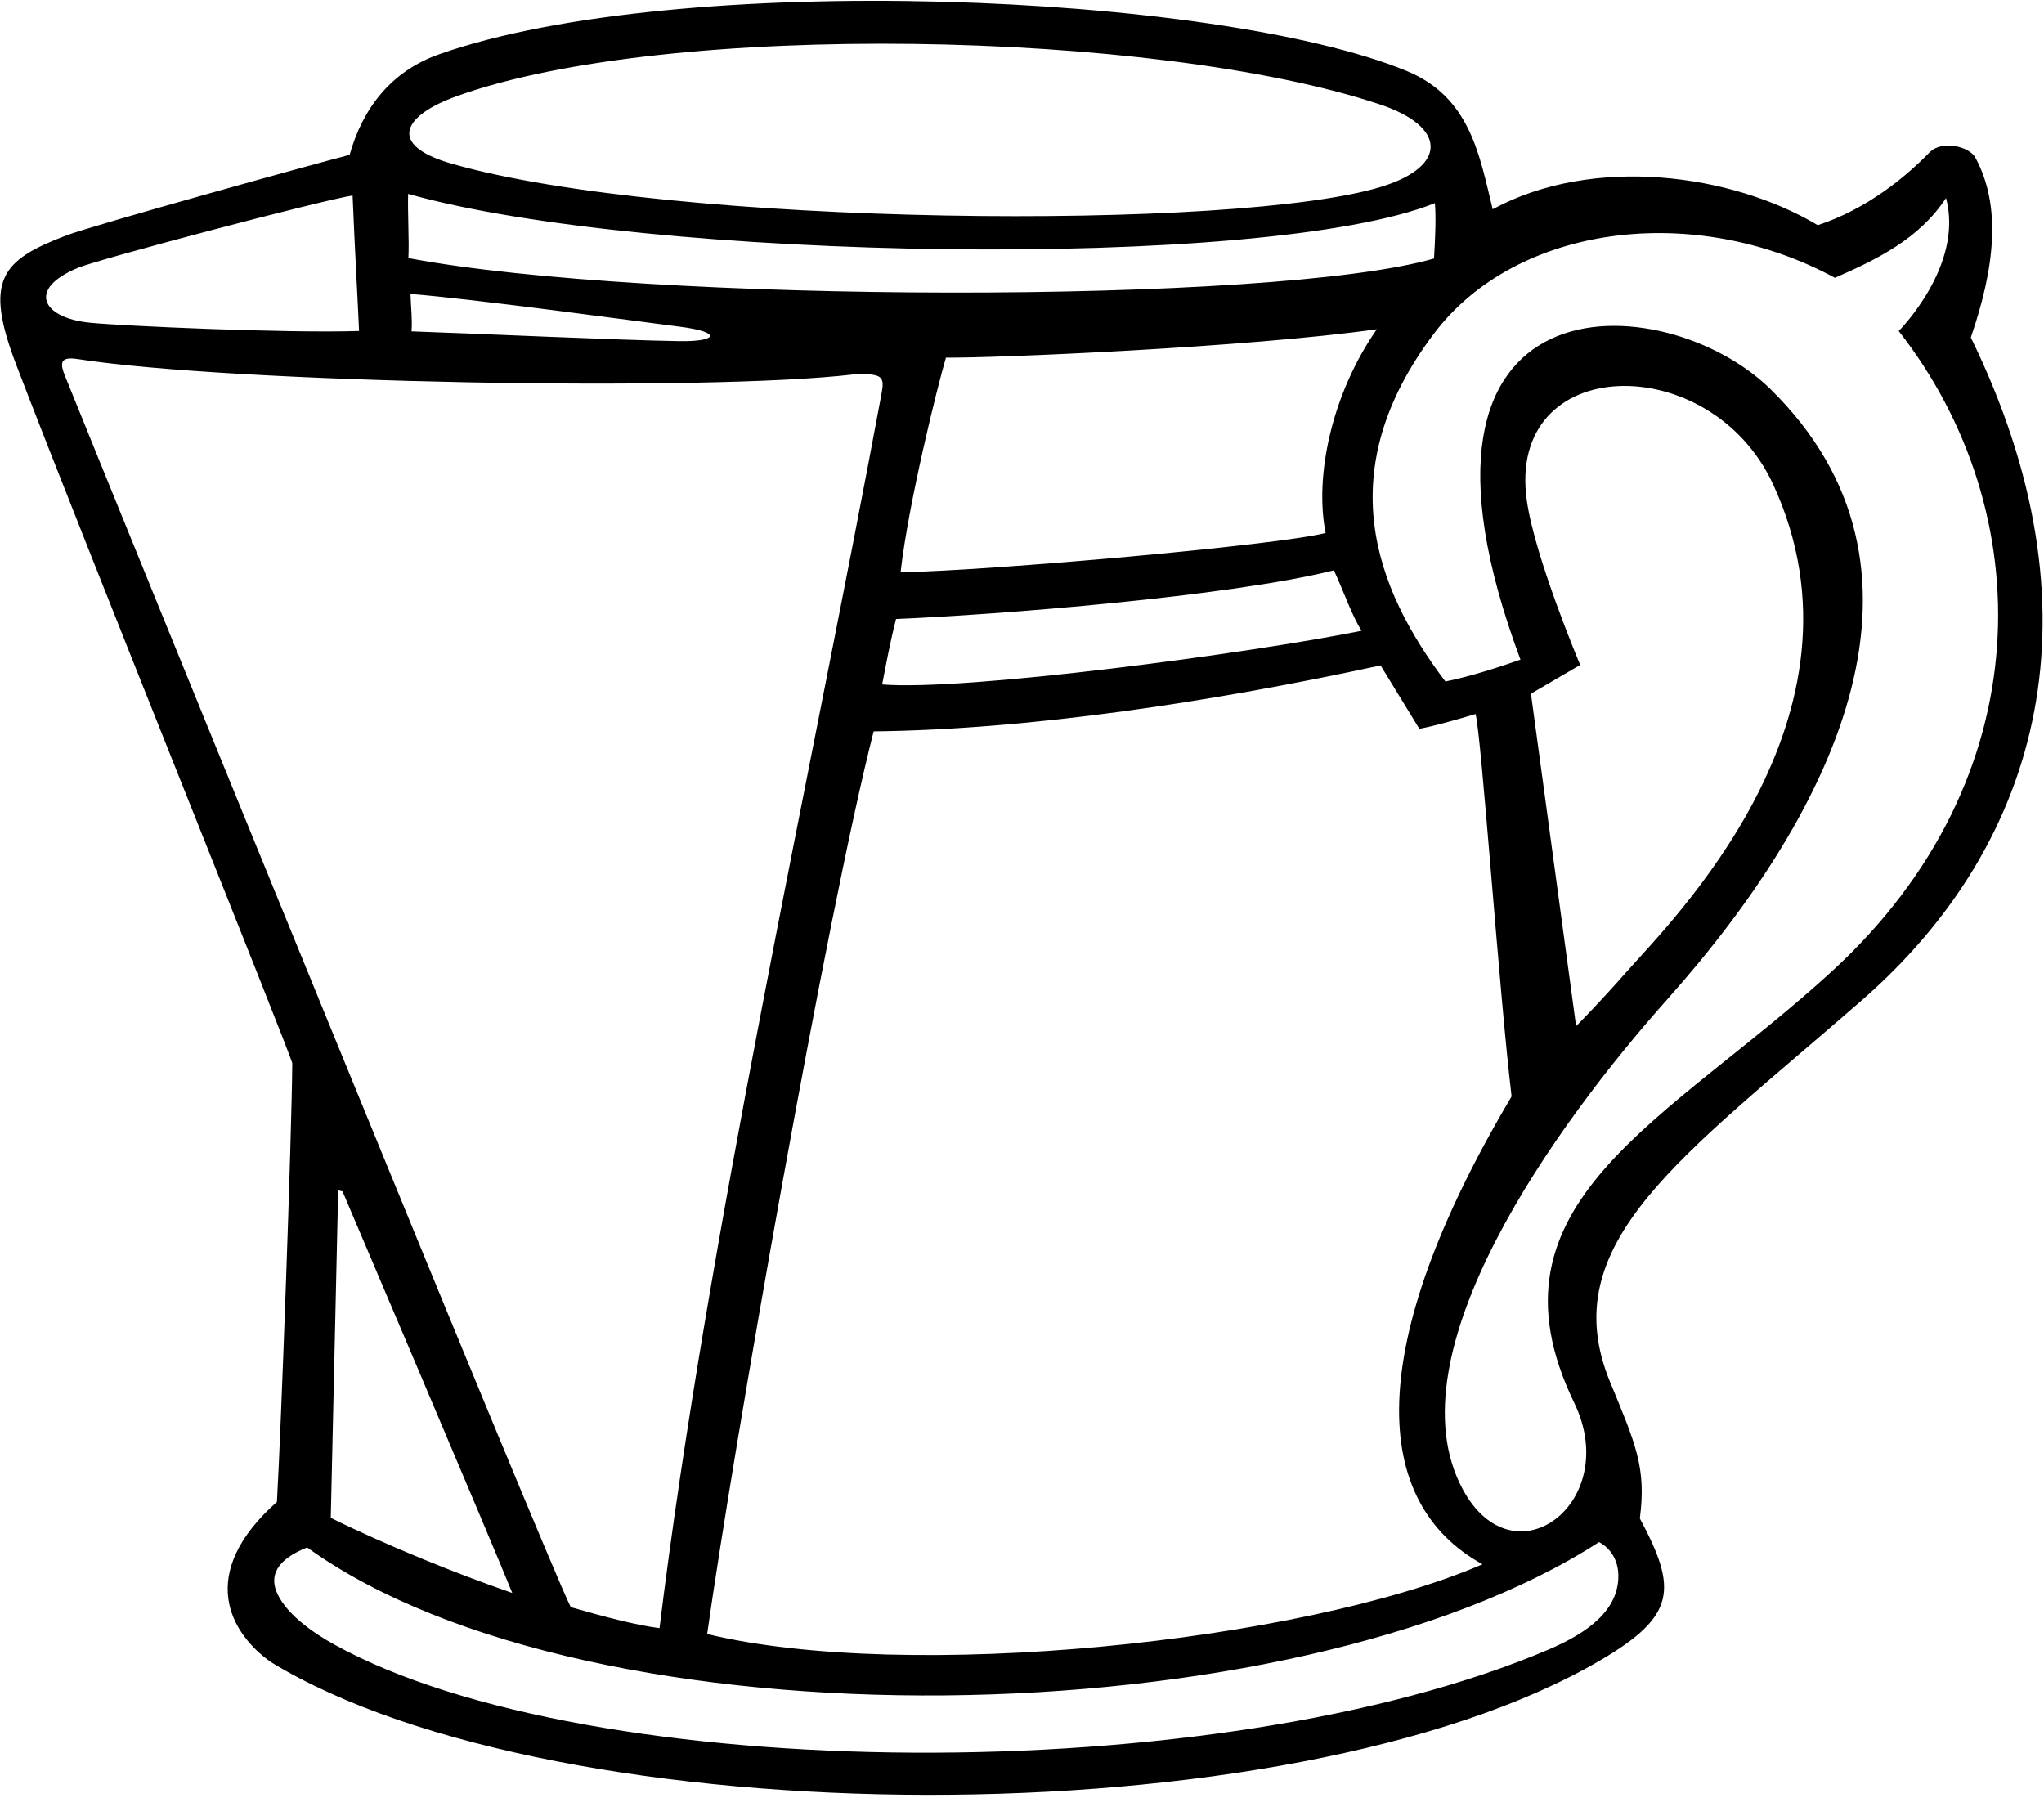 <?xml version="1.0" encoding="UTF-8"?>
<svg xmlns="http://www.w3.org/2000/svg" xmlns:xlink="http://www.w3.org/1999/xlink" width="498pt" height="438pt" viewBox="0 0 498 438" version="1.1">
<g id="surface1">
<path style=" stroke:none;fill-rule:nonzero;fill:rgb(0%,0%,0%);fill-opacity:1;" d="M 480.172 82.223 C 485.961 65.371 487.734 50.285 481.277 38.395 C 479.797 35.664 473.098 34.07 470.125 37.121 C 464.219 43.184 454.836 50.93 442.879 54.863 C 421.797 42.273 388.078 37.762 363.676 50.977 C 360.465 37.832 358.223 23.66 342.703 17.281 C 296.367 -1.766 165.398 -7.289 107.066 13.195 C 95.273 17.34 88.359 26.402 85.18 37.727 C 76.406 39.965 22.613 54.898 16.137 57.367 C 0.281 63.406 -3.973 68.18 4 89 C 20.336 131.648 70.828 256.75 71.211 259.055 C 71.066 276.91 68.477 348.625 67.469 365.902 C 47.797 383.363 56.004 397.902 66.035 404.945 C 135.926 447.605 314.34 448.621 389.754 404.578 C 408.355 393.711 408.777 387.184 399.531 369.938 C 401.148 357.539 398.508 351.785 392.281 336.691 C 378.328 302.863 409.84 281.898 453.609 243.699 C 497.844 205.094 512.539 148.426 480.172 82.223 Z M 111.172 23.473 C 162.57 4.914 281.809 7.309 336.188 25.434 C 352.426 30.848 352.719 40.418 336.816 45.414 C 301.871 56.395 163.379 55.195 110.035 39.871 C 94.215 35.328 98.188 28.156 111.172 23.473 Z M 99.438 47.23 C 156.973 63.543 308.164 66.117 349.598 49.488 C 349.867 52.527 349.738 57.336 349.383 62.98 C 310.246 74.266 157.438 73.863 99.5 62.875 C 99.727 58.816 99.293 51.84 99.438 47.23 Z M 214.926 166.754 C 215.934 161.566 216.836 156.598 218.312 150.805 C 243.355 149.77 299.484 145.309 324.988 138.949 C 327.23 143.691 329.387 150.047 331.734 153.68 C 304.41 159.184 235.117 168.414 214.926 166.754 Z M 336.367 162.113 L 345.809 177.551 C 349.695 176.832 355.398 175.18 359.5 173.953 C 360.941 179.137 365.262 241.922 368.285 267.121 C 331.859 328.504 334.07 366.156 361.199 381.102 C 316.789 400.219 220.816 409.84 172.293 398.09 C 178.664 352.926 201.258 223.652 212.855 178.176 C 250.941 177.746 295.523 170.969 336.367 162.113 Z M 322.973 129.855 C 310.875 132.883 241.875 138.996 219.418 139.43 C 221.289 122.727 228.391 94.164 230.469 87.129 C 242.066 87.266 303.773 84.672 335.453 80.207 C 324.605 95.754 320.188 115.754 322.973 129.855 Z M 100.012 71.617 C 114.996 72.777 154.125 78.125 165.738 79.605 C 175.926 80.902 174.922 83.254 165.504 83.109 C 150.863 82.879 116.574 81.285 100.262 80.723 C 100.488 77.758 100.121 75.047 100.012 71.617 Z M 19.086 65.211 C 24.301 63.074 78.023 48.879 85.906 47.625 C 86.523 62.418 87.051 70.984 87.484 80.633 C 69.891 81.207 30.215 79.434 21.941 78.621 C 10.211 77.469 6.477 70.379 19.086 65.211 Z M 15.859 91.648 C 14.59 88.5 14.559 86.801 18.922 87.48 C 56.422 93.332 171.965 95.477 207.969 91.219 C 215.277 90.902 215.539 91.824 214.734 96.137 C 197.219 190.32 172.312 301.953 160.684 396.66 C 154.922 395.941 146.797 393.758 139.074 391.551 C 133.809 381.633 29.797 126.152 15.859 91.648 Z M 124.805 388.086 C 111.277 383.422 94.105 376.461 80.59 369.793 L 82.395 290.004 L 83.461 290.266 C 83.461 290.266 120.332 376.871 124.805 388.086 Z M 389.59 375.695 C 392.488 377.23 394.219 380.184 394.293 383.668 C 394.473 392.172 387.008 397.727 377.402 401.828 C 296.906 436.203 143.574 434.965 81.508 400.688 C 76.5 397.922 70.07 393.531 67.617 388.355 C 65.531 383.965 67.301 379.988 74.836 377 C 143.848 426.781 315.156 423.77 389.59 375.695 Z M 446.465 236.508 C 406.449 273.27 359.848 292.824 383.535 341.738 C 395.277 365.984 368.84 385.992 356.367 362.801 C 338.637 329.836 379.066 273.914 406.297 243.371 C 447.734 196.879 475.691 138.324 431.316 94.762 C 405.621 69.539 334.895 65.43 370.445 160.703 C 365.574 162.438 358.035 164.871 352.156 166.031 C 334.812 143.086 324.191 114.648 349.367 81.277 C 369.453 54.648 412.789 49.133 447.055 67.68 C 457.277 63.215 467.645 58.176 474.125 48.238 C 478.562 64.695 462.605 80.641 462.605 80.641 C 496.98 124.617 497.477 189.641 446.465 236.508 Z M 372 122 C 366.84 85.871 416.746 84.949 432 118 C 458.137 174.629 406.828 224.758 396.047 237.039 C 389.48 244.52 384 250 384 250 L 373 169 L 385 162 C 385 162 374 136 372 122 "/>
</g>
</svg>
